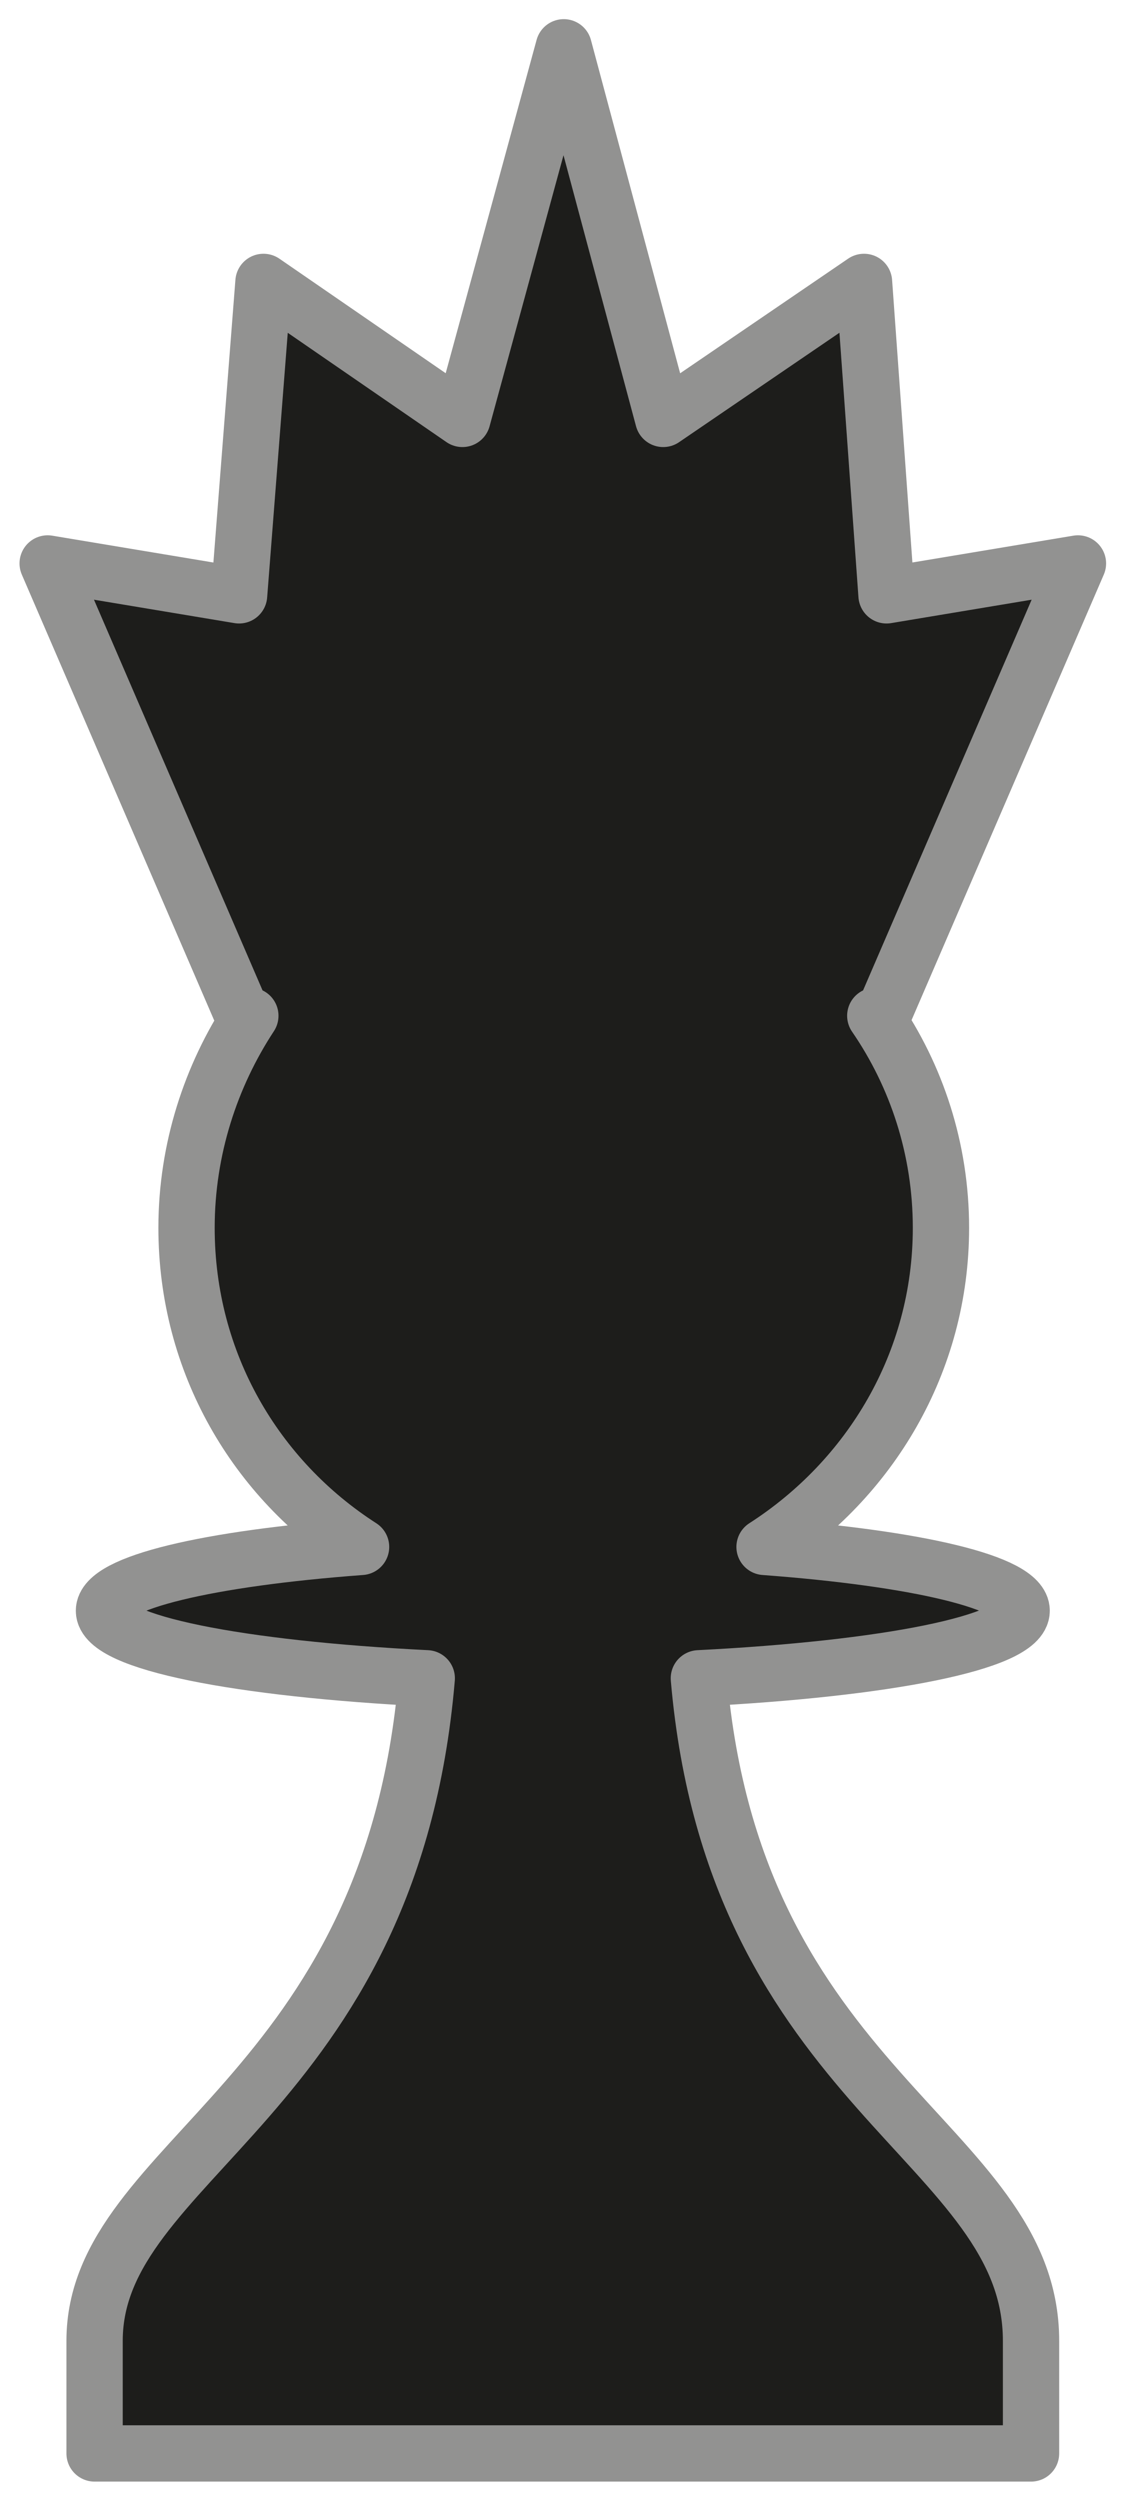 <?xml version="1.0" encoding="utf-8"?>
<!-- Generator: Adobe Illustrator 25.2.0, SVG Export Plug-In . SVG Version: 6.00 Build 0)  -->
<svg version="1.1"
	 id="svg2" inkscape:export-ydpi="56.25" inkscape:version="0.45.1" sodipodi:docbase="/home/akiross/Works/Painting" xmlns:cc="http://web.resource.org/cc/" xmlns:dc="http://purl.org/dc/elements/1.1/" xmlns:inkscape="http://www.inkscape.org/namespaces/inkscape" xmlns:ns1="http://sozi.baierouge.fr" xmlns:rdf="http://www.w3.org/1999/02/22-rdf-syntax-ns#" xmlns:sodipodi="http://sodipodi.sourceforge.net/DTD/sodipodi-0.dtd" xmlns:svg="http://www.w3.org/2000/svg"
	 xmlns="http://www.w3.org/2000/svg" xmlns:xlink="http://www.w3.org/1999/xlink" x="0px" y="0px" viewBox="0 0 60 133.2"
	 style="enable-background:new 0 0 60 133.2;" xml:space="preserve">
<style type="text/css">
	.st0{fill:#1D1D1B;stroke:#929291;stroke-width:3;stroke-linecap:round;stroke-linejoin:round;}
</style>
<sodipodi:namedview  bordercolor="#666666" borderopacity="1.0" gridtolerance="10000" guidetolerance="10" height="280px" id="base" inkscape:current-layer="layer1" inkscape:cx="464.70289" inkscape:cy="110.2768" inkscape:document-units="px" inkscape:pageopacity="0.0" inkscape:pageshadow="2" inkscape:window-height="946" inkscape:window-width="1272" inkscape:window-x="0" inkscape:window-y="0" inkscape:zoom="1" objecttolerance="10" pagecolor="#ffffff" width="480px">
	</sodipodi:namedview>
<g id="layer1" transform="translate(-126.76 -155.28)" inkscape:groupmode="layer" inkscape:label="Layer 1">
	<path id="BQueen" inkscape:label="Black Queen" sodipodi:nodetypes="cccccccscsccccccscsccccccc" class="st0" d="M156.8,157.8
		l5.3,19.8l10.7-7.3l1.2,16.7l10.2-1.7l-10.4,24.1h-0.4c2.2,3.2,3.5,7.1,3.5,11.3c0,7.2-3.8,13.4-9.4,17c8.1,0.6,13.7,1.9,13.7,3.4
		c0,1.7-7.3,3.1-17.2,3.6c1.9,22,17.7,24.7,17.7,35.3v6h-49.9l0-6c0-9.7,15.8-12.9,17.7-35.3c-10-0.5-17.2-1.9-17.2-3.6
		c0-1.5,5.6-2.8,13.7-3.4c-5.6-3.6-9.3-9.8-9.3-17c0-4.2,1.3-8.1,3.4-11.3h-0.4l-10.4-24.1l10.2,1.7l1.3-16.7l10.6,7.3L156.8,157.8
		L156.8,157.8z"/>
</g>
</svg>
